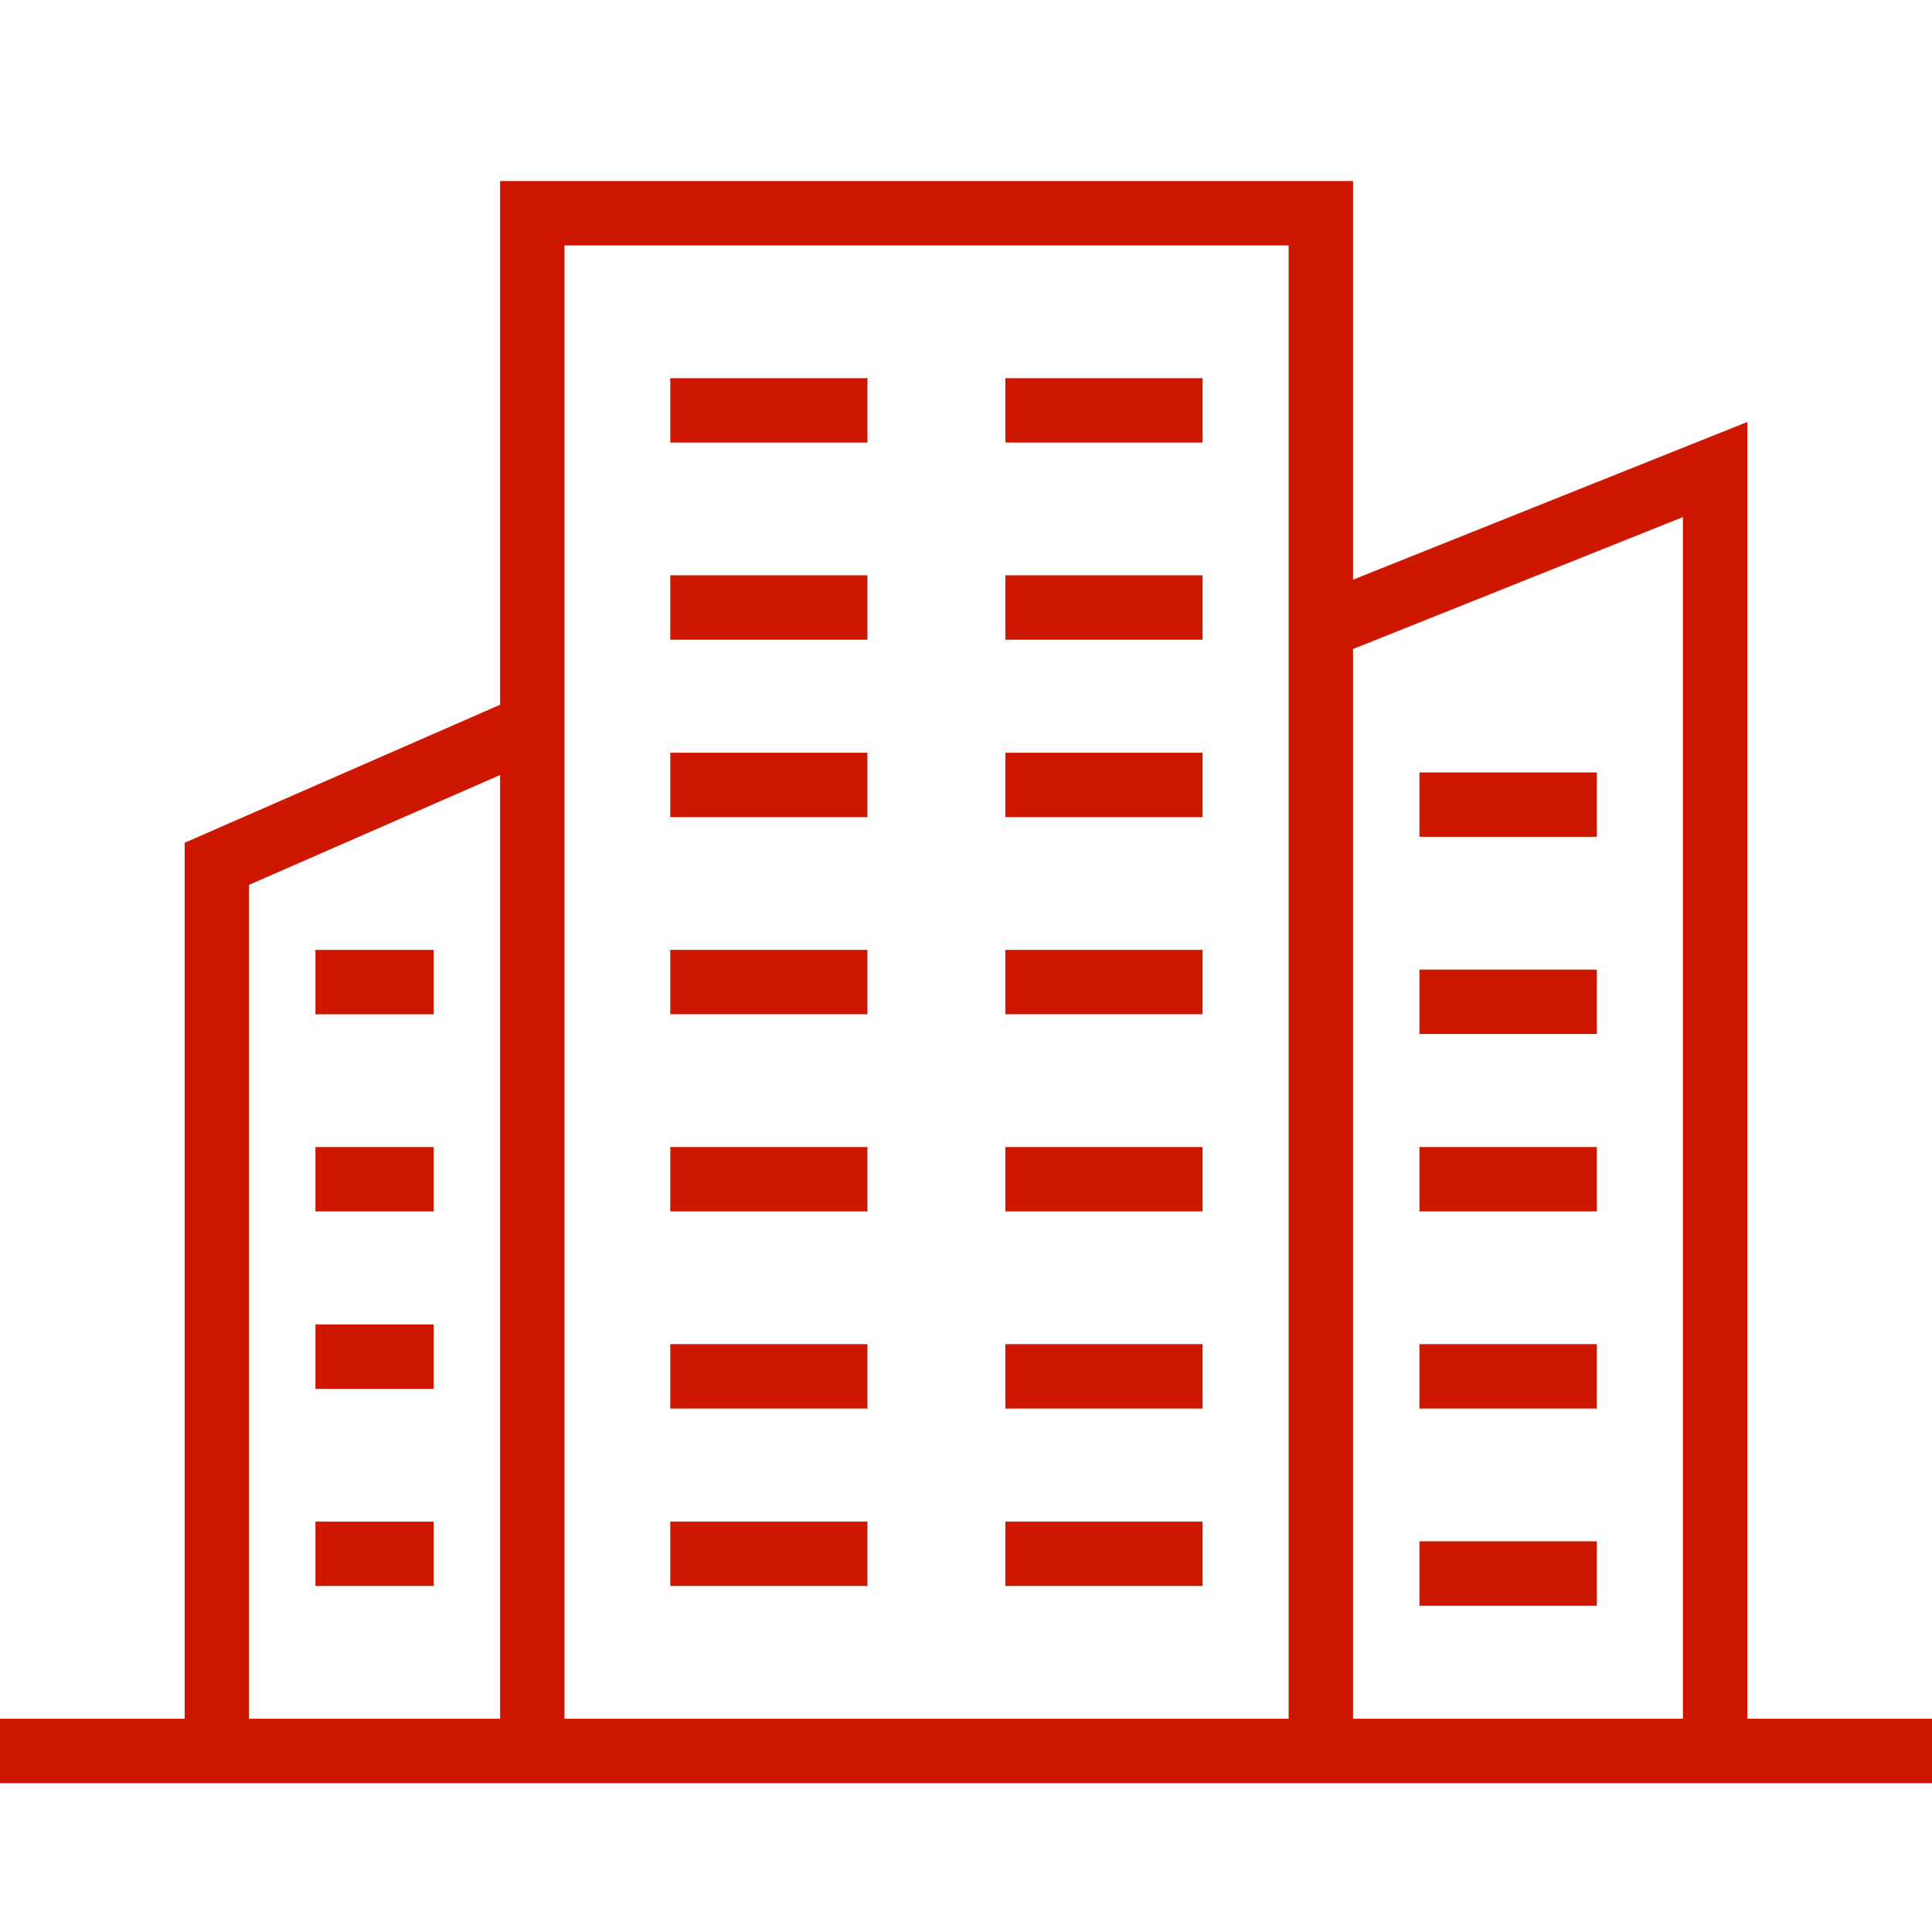 <svg width="60" height="60" viewBox="0 0 60 60" fill="none" xmlns="http://www.w3.org/2000/svg">
<path d="M44.082 24.989H49.592M44.082 31.112H49.592M44.082 36.622H49.592M44.082 42.744H49.592M44.082 48.867H49.592" stroke="#CE1700" stroke-width="2"/>
<path d="M0 54.377H6.735M60 54.377H53.265M53.265 54.377V14.581L41.02 19.479M53.265 54.377H41.02M41.02 19.479V54.377M41.02 19.479V6.622H16.531V22.54M41.02 54.377H16.531M16.531 54.377V22.54M16.531 54.377H6.735M16.531 22.54L6.735 26.826V54.377M9.796 48.255H13.469M9.796 42.132H13.469M9.796 36.622H13.469M13.469 30.5H9.796" stroke="#CE1700" stroke-width="2"/>
<path d="M20.816 48.254H26.939M26.939 42.744H20.816M20.816 36.622H26.939M26.939 30.499H20.816M20.816 24.377H26.939M26.939 18.867H20.816M20.816 12.744H26.939" stroke="#CE1700" stroke-width="2"/>
<path d="M31.224 48.254H37.347M37.347 42.744H31.224M31.224 36.622H37.347M37.347 30.499H31.224M31.224 24.377H37.347M37.347 18.867H31.224M31.224 12.744H37.347" stroke="#CE1700" stroke-width="2"/>
</svg>
